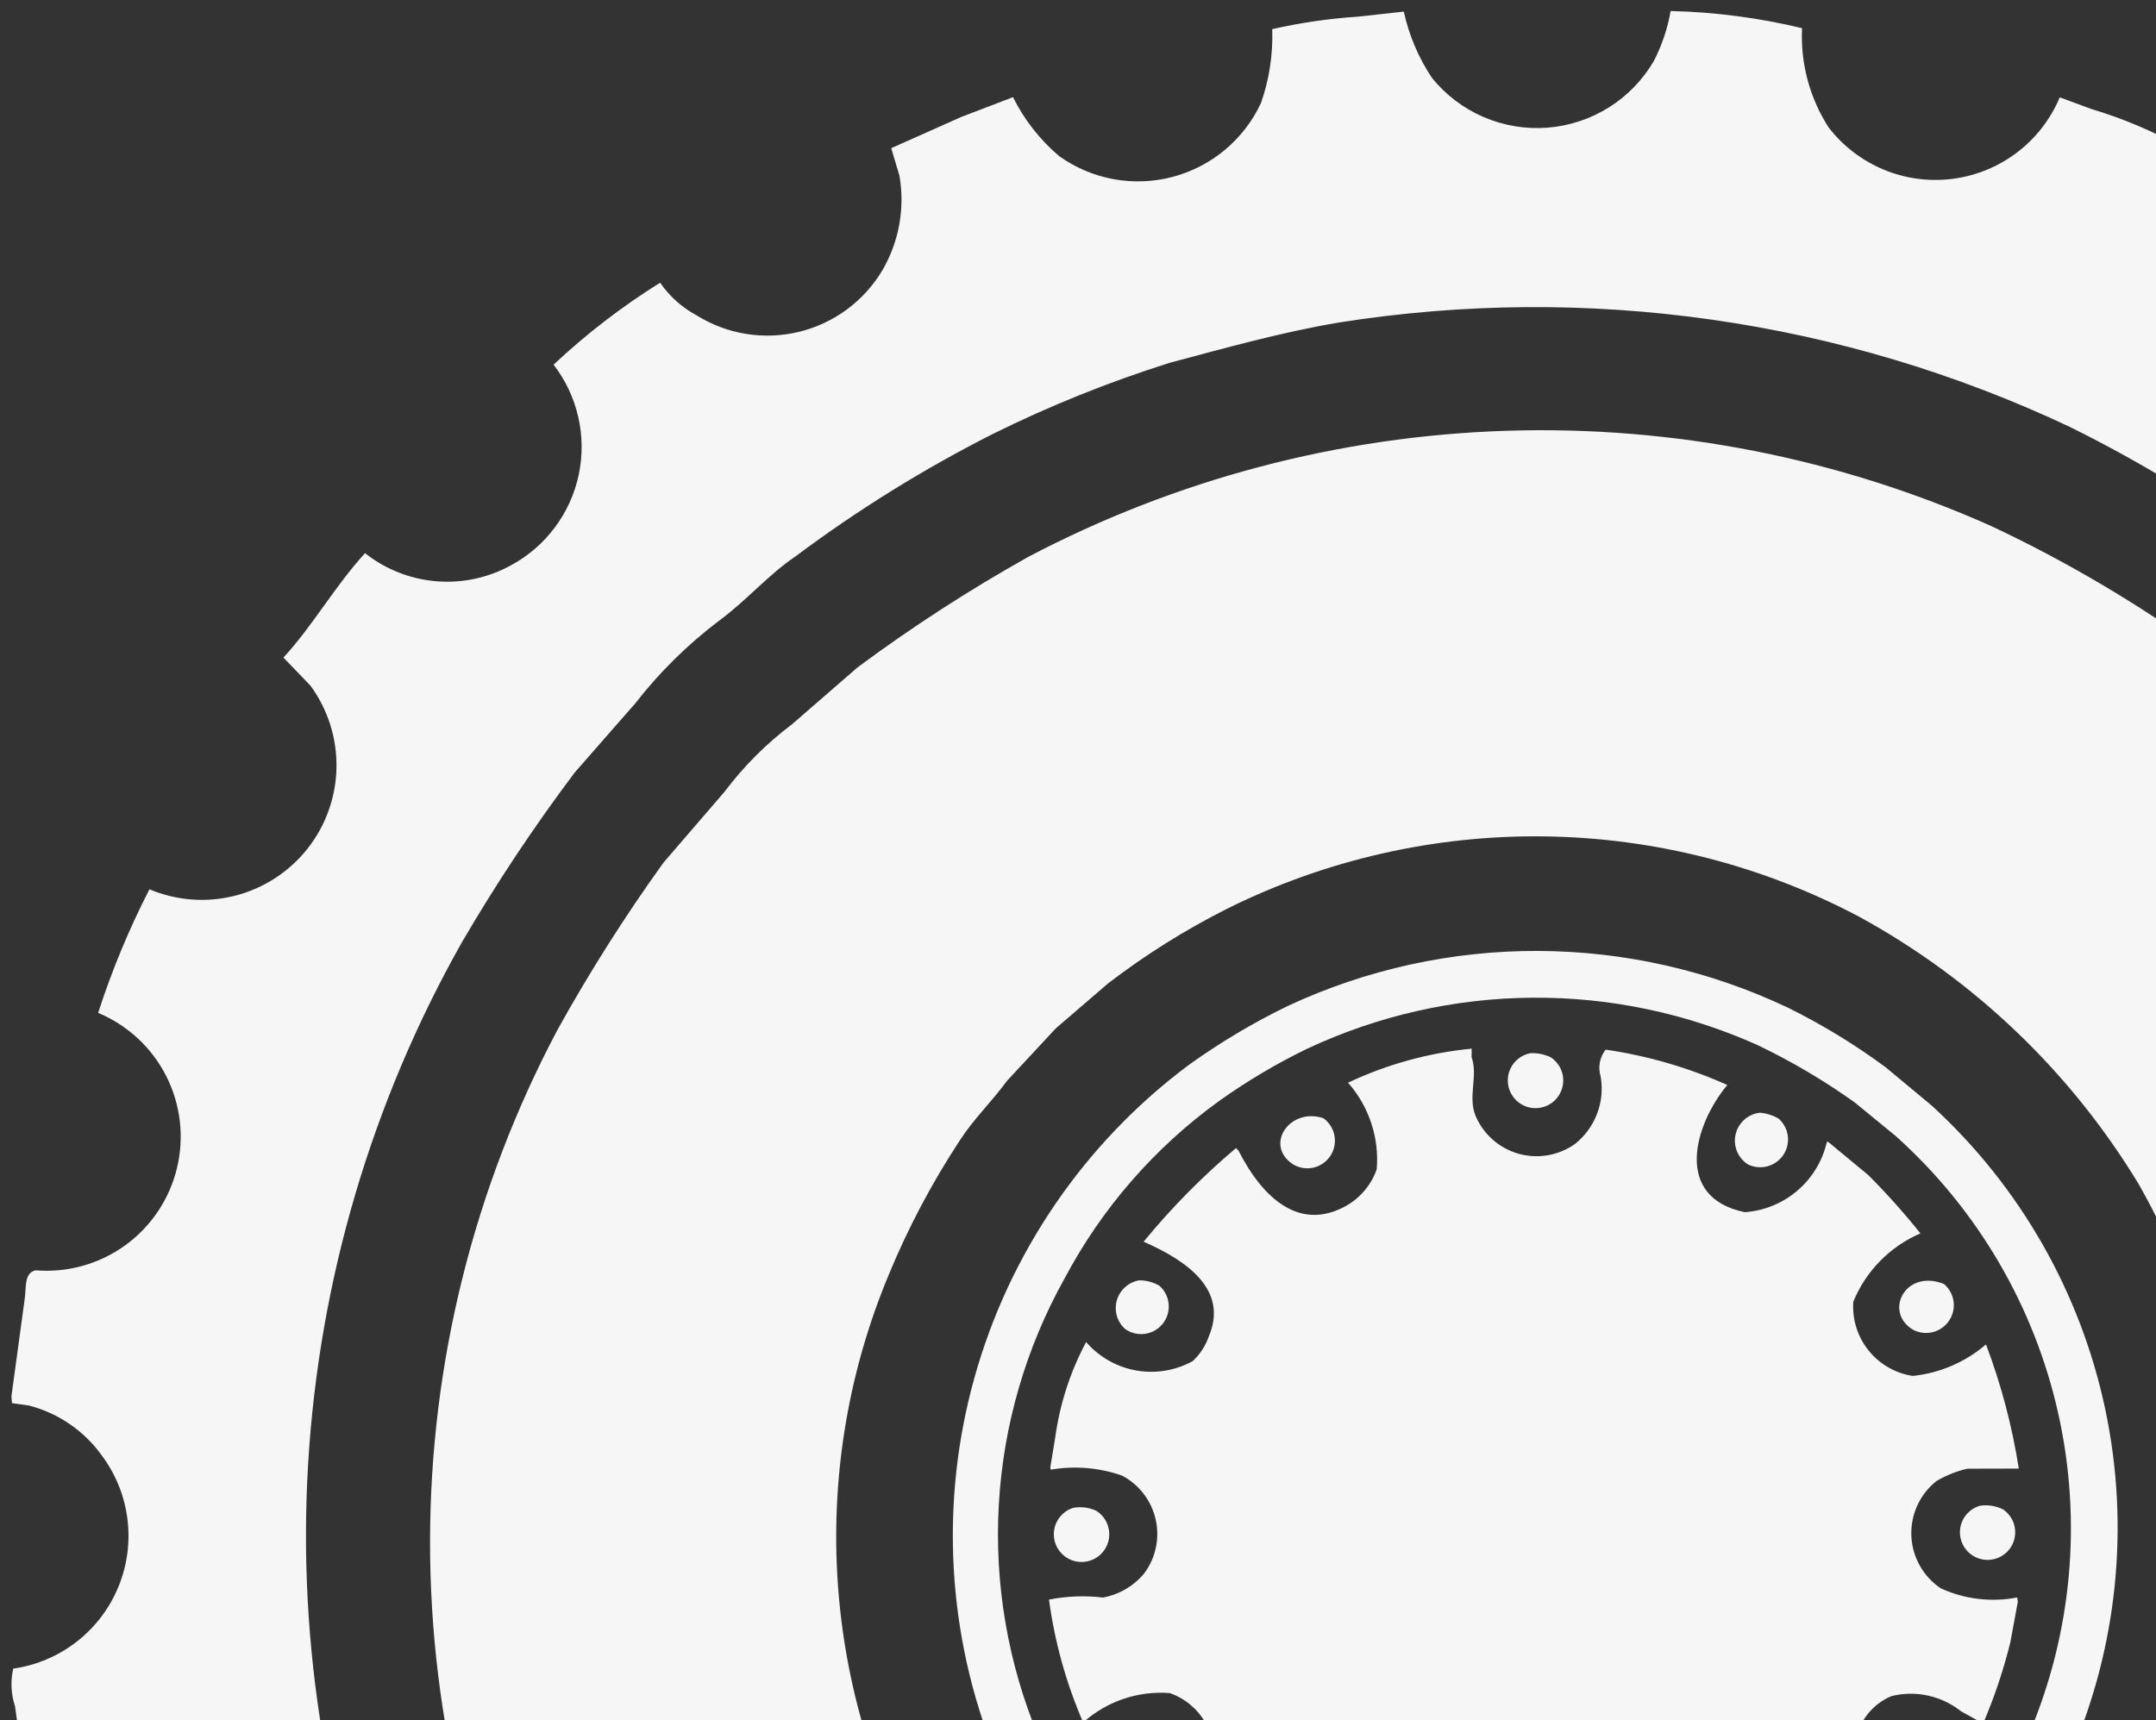 <svg width="104" height="83" viewBox="0 0 104 83" fill="none" xmlns="http://www.w3.org/2000/svg">
<rect x="0" y="0" width="104" height="83" fill="#333333" stroke="none"/>
<path fill-rule="evenodd" clip-rule="evenodd" d="M134.253 116.11C132.858 117.681 131.852 119.558 130.287 121.179C129.249 120.434 128.015 120.01 126.739 119.961C125.463 119.912 124.2 120.24 123.108 120.902C122.017 121.565 121.144 122.535 120.599 123.69C120.054 124.845 119.86 126.135 120.042 127.399C120.144 128.443 120.557 129.431 121.228 130.238C119.623 131.842 117.705 132.823 116.129 134.234C115.155 133.035 113.785 132.222 112.267 131.941C110.748 131.659 109.178 131.927 107.839 132.697C106.5 133.466 105.478 134.688 104.957 136.142C104.436 137.596 104.449 139.188 104.994 140.634C103.101 141.671 101.101 142.5 99.03 143.108C98.581 142.094 97.88 141.211 96.994 140.543C96.108 139.875 95.066 139.445 93.967 139.293C92.868 139.141 91.749 139.272 90.715 139.674C89.68 140.076 88.766 140.735 88.058 141.59C87.054 143.009 86.55 144.721 86.625 146.457L84.787 146.758C83.313 147.127 81.798 147.311 80.278 147.303C79.954 146.148 79.457 145.049 78.803 144.043C78.191 143.28 77.382 142.698 76.464 142.359C75.549 141.963 74.556 141.782 73.561 141.83C72.566 141.878 71.595 142.154 70.724 142.636C69.852 143.119 69.102 143.795 68.533 144.613C67.964 145.43 67.59 146.368 67.44 147.353L62.846 146.859L61.066 146.567L61.035 146.476C61.201 145.111 60.926 143.728 60.25 142.53C59.574 141.332 58.532 140.382 57.278 139.818C56.023 139.254 54.621 139.106 53.276 139.397C51.932 139.687 50.715 140.399 49.804 141.43C49.341 142.069 49.03 142.723 48.614 143.271C47.147 142.488 45.464 142.012 43.873 141.325C43.455 141.219 43.062 141.028 42.718 140.766C43.31 139.313 43.353 137.695 42.839 136.213C42.325 134.73 41.29 133.486 39.925 132.712C38.561 131.938 36.962 131.686 35.426 132.005C33.89 132.324 32.522 133.19 31.578 134.443C30.038 133.024 28.136 132.054 26.529 130.497C27.248 129.569 27.698 128.461 27.831 127.295C27.965 126.129 27.775 124.948 27.285 123.882C26.876 123.003 26.276 122.226 25.528 121.608C24.78 120.991 23.904 120.549 22.963 120.315C22.022 120.08 21.04 120.06 20.09 120.255C19.14 120.45 18.246 120.855 17.473 121.44L17.151 121.118L13.529 116.394C14.671 115.513 15.488 114.278 15.852 112.882C16.216 111.486 16.107 110.009 15.541 108.683C14.869 107.114 13.602 105.876 12.018 105.24C10.435 104.604 8.664 104.622 7.094 105.29L5.148 100.786L4.619 99.364L4.652 99.331C5.451 98.993 6.175 98.5 6.783 97.88C7.39 97.26 7.868 96.525 8.19 95.719C8.512 94.913 8.67 94.051 8.657 93.183C8.643 92.316 8.457 91.459 8.111 90.663C7.53 89.403 6.561 88.362 5.346 87.692C4.131 87.023 2.734 86.76 1.358 86.943L1.336 86.921C1.245 85.402 0.92 83.82 0.724 82.324C0.53 81.739 0.5 81.113 0.639 80.513C1.754 80.354 2.809 79.906 3.698 79.215C4.587 78.523 5.281 77.612 5.71 76.57C6.139 75.529 6.289 74.393 6.145 73.276C6.001 72.159 5.568 71.098 4.889 70.2C4.04 69.027 2.809 68.186 1.408 67.821L0.578 67.703L0.551 67.377L1.185 62.72C1.276 62.171 1.143 61.411 1.722 61.295C3.258 61.42 4.788 60.992 6.037 60.09C7.286 59.187 8.171 57.868 8.535 56.371C8.898 54.873 8.715 53.295 8.018 51.921C7.321 50.547 6.157 49.466 4.734 48.873C5.396 46.821 6.224 44.827 7.209 42.909C8.52 43.462 9.975 43.569 11.353 43.215C12.73 42.861 13.953 42.064 14.835 40.948C15.716 39.831 16.206 38.457 16.231 37.035C16.255 35.613 15.812 34.222 14.97 33.076L13.672 31.728C15.083 30.201 16.122 28.324 17.608 26.69C18.596 27.472 19.793 27.944 21.048 28.047C22.304 28.15 23.562 27.879 24.663 27.268C25.489 26.82 26.208 26.197 26.77 25.443C27.332 24.689 27.723 23.822 27.917 22.903C28.111 21.983 28.103 21.032 27.893 20.115C27.683 19.199 27.277 18.339 26.703 17.595C28.283 16.112 30.005 14.787 31.843 13.64C32.29 14.293 32.888 14.83 33.585 15.205C34.315 15.664 35.13 15.972 35.981 16.11C36.832 16.249 37.703 16.215 38.541 16.012C39.379 15.808 40.168 15.439 40.861 14.925C41.553 14.412 42.136 13.765 42.575 13.023C43.369 11.651 43.657 10.045 43.388 8.483L42.991 7.149L46.373 5.642L48.864 4.688C49.407 5.779 50.165 6.747 51.094 7.535C51.877 8.093 52.772 8.472 53.718 8.645C54.663 8.818 55.635 8.78 56.564 8.535C57.493 8.29 58.357 7.843 59.094 7.226C59.831 6.609 60.423 5.838 60.828 4.967C61.228 3.823 61.411 2.616 61.369 1.406C62.735 1.096 64.124 0.894 65.522 0.802L67.716 0.56C67.965 1.702 68.426 2.787 69.075 3.759C69.739 4.581 70.593 5.229 71.564 5.647C72.534 6.065 73.591 6.241 74.645 6.16C75.698 6.079 76.716 5.743 77.611 5.181C78.506 4.62 79.251 3.849 79.782 2.935C80.169 2.179 80.441 1.369 80.587 0.532C82.723 0.581 84.848 0.859 86.926 1.359C86.844 3.048 87.291 4.72 88.204 6.143C88.899 7.046 89.817 7.75 90.869 8.186C91.921 8.622 93.069 8.775 94.198 8.628C95.327 8.482 96.397 8.042 97.303 7.352C98.209 6.662 98.917 5.746 99.358 4.696L100.871 5.256C102.419 5.718 103.91 6.351 105.317 7.144C104.714 8.598 104.662 10.221 105.171 11.71C105.679 13.2 106.712 14.453 108.078 15.235C109.443 16.017 111.047 16.275 112.589 15.96C114.13 15.645 115.505 14.779 116.454 13.524C117.981 14.891 119.863 15.936 121.509 17.41C120.917 18.185 120.507 19.084 120.31 20.039C120.114 20.994 120.135 21.981 120.373 22.927C120.61 23.873 121.058 24.753 121.683 25.502C122.307 26.25 123.093 26.849 123.981 27.252C125.045 27.735 126.222 27.918 127.383 27.779C128.543 27.641 129.644 27.187 130.565 26.466C131.995 28.145 133.247 29.892 134.468 31.56C133.22 32.514 132.363 33.889 132.055 35.429C131.747 36.969 132.011 38.568 132.796 39.928C133.581 41.288 134.834 42.316 136.321 42.82C137.808 43.324 139.428 43.27 140.878 42.667C141.512 44.238 142.204 45.795 142.785 47.33L143.257 48.633C142.111 49.185 141.12 50.013 140.374 51.042C139.905 51.757 139.582 52.558 139.422 53.398C139.263 54.238 139.271 55.101 139.445 55.938C139.62 56.775 139.958 57.57 140.44 58.276C140.921 58.982 141.538 59.587 142.254 60.055C143.584 60.749 145.069 61.096 146.569 61.063C146.98 63.177 147.066 65.308 147.396 67.402C146.526 67.579 145.686 67.881 144.902 68.298C144.065 68.809 143.355 69.502 142.824 70.327C142.293 71.151 141.956 72.084 141.837 73.058C141.718 74.031 141.82 75.018 142.137 75.946C142.453 76.874 142.976 77.718 143.665 78.415C144.648 79.425 145.943 80.072 147.341 80.251L147.369 80.4L146.525 86.629L146.434 86.659C144.905 86.507 143.371 86.904 142.108 87.781C140.845 88.658 139.936 89.956 139.545 91.443C139.153 92.929 139.304 94.507 139.971 95.892C140.637 97.277 141.776 98.379 143.182 99.001C142.5 101.054 141.653 103.05 140.649 104.967C139.198 104.389 137.588 104.354 136.113 104.868C134.638 105.382 133.398 106.411 132.62 107.765C131.842 109.12 131.579 110.71 131.879 112.242C132.179 113.775 133.022 115.148 134.253 116.11ZM114.985 31.094L113.444 29.675L110.041 26.866C106.842 24.472 103.432 22.375 99.852 20.602C88.861 15.416 76.563 13.661 64.56 15.566C61.826 16.029 59.156 16.776 56.402 17.512C53.479 18.435 50.63 19.582 47.883 20.943C44.544 22.635 41.358 24.613 38.361 26.855C37.044 27.743 36.024 28.972 34.649 29.978C33.148 31.118 31.801 32.45 30.644 33.938L27.731 37.265C25.753 39.893 23.931 42.636 22.274 45.478C17.93 53.181 15.397 61.772 14.865 70.6C14.334 79.427 15.818 88.26 19.206 96.429C20.788 100.222 22.715 103.862 24.964 107.302C25.901 108.79 27.114 110.003 28.189 111.535C29.345 113.045 30.622 114.46 32.006 115.766L33.516 117.276L37.008 120.294C39.65 122.297 42.411 124.137 45.276 125.806C53.055 130.116 61.71 132.603 70.59 133.081C79.47 133.558 88.343 132.013 96.539 128.562C101.356 126.411 105.926 123.746 110.17 120.614L114.12 117.254L115.338 116.036C116.987 114.63 118.465 113.034 119.739 111.282L122.793 107.263C124.962 103.978 126.844 100.512 128.418 96.903C132.35 87.772 133.901 77.792 132.927 67.898C131.953 58.004 128.485 48.519 122.848 40.33C120.563 36.98 117.927 33.884 114.985 31.094ZM111.295 35.672C119.654 43.585 125.132 54.063 126.861 65.443C127.181 67.383 127.263 69.345 127.47 71.283L127.511 73.998L107.58 74.042L107.582 72.975L107.505 71.288L107.009 67.524C106.303 63.881 105.008 60.378 103.175 57.153C99.908 51.746 95.27 47.298 89.731 44.26C85.039 41.766 79.82 40.428 74.507 40.357C69.194 40.286 63.94 41.484 59.183 43.852C57.164 44.87 55.245 46.075 53.45 47.451L50.926 49.623L48.578 52.148C47.806 53.2 46.977 53.98 46.318 54.997C44.96 57.059 43.802 59.246 42.862 61.529C40.969 66.07 40.122 70.978 40.383 75.89C40.644 80.803 42.006 85.594 44.369 89.908C46.789 94.462 50.231 98.394 54.426 101.393C58.694 104.324 63.545 106.297 68.647 107.175C70.455 107.473 72.291 107.318 74.074 107.547L74.041 127.495L71.401 127.413C69.248 127.184 67.121 127.085 64.935 126.713C58.423 125.616 52.173 123.317 46.502 119.933C44.747 118.894 43.212 117.64 41.409 116.383C37.694 113.665 34.42 110.391 31.703 106.676C29.94 104.244 28.325 101.708 26.866 99.083C22.843 91.474 20.742 82.997 20.745 74.391C20.748 65.784 22.856 57.309 26.885 49.703C28.431 46.912 30.14 44.215 32.003 41.625L34.946 38.207C35.877 36.97 36.978 35.87 38.215 34.939L41.365 32.202C43.992 30.253 46.74 28.474 49.592 26.874C56.72 23.126 64.605 21.044 72.654 20.786C80.704 20.528 88.706 22.101 96.059 25.386C99.678 27.088 103.129 29.125 106.367 31.471L109.652 34.161L111.295 35.672ZM93.198 53.36C97.437 57.247 100.356 62.36 101.549 67.985C102.741 73.611 102.148 79.469 99.852 84.741C96.889 91.578 91.423 97.022 84.575 99.957C80.712 101.568 76.535 102.287 72.356 102.06C68.177 101.833 64.103 100.666 60.437 98.645C58.582 97.522 56.811 96.267 55.137 94.888L53.084 92.758L51.262 90.6C49.972 88.747 48.883 86.761 48.013 84.677C45.68 78.883 45.327 72.481 47.007 66.465C48.688 60.45 52.308 55.158 57.306 51.412C58.831 50.312 60.449 49.348 62.14 48.529C65.919 46.77 70.04 45.867 74.207 45.884C78.375 45.901 82.488 46.837 86.253 48.625C87.916 49.447 89.502 50.416 90.991 51.522L93.198 53.36ZM91.445 54.815L89.461 53.189C87.993 52.141 86.438 51.222 84.812 50.441C81.386 48.897 77.667 48.111 73.91 48.14C70.153 48.168 66.446 49.01 63.044 50.607C61.572 51.322 60.161 52.16 58.828 53.109C55.71 55.356 53.153 58.291 51.353 61.686C49.484 65.034 48.4 68.762 48.181 72.59C47.962 76.418 48.615 80.246 50.091 83.784C50.998 85.897 52.131 87.906 53.47 89.776L55.245 91.788L56.843 93.386C58.47 94.674 60.182 95.85 61.967 96.906C65.293 98.664 68.966 99.665 72.724 99.836C76.483 100.007 80.232 99.344 83.704 97.895C90.097 95.168 95.181 90.063 97.881 83.657C99.948 78.78 100.439 73.379 99.286 68.209C98.133 63.039 95.394 58.358 91.451 54.821L91.445 54.815ZM90.123 56.7C91.012 57.59 91.851 58.529 92.636 59.512C91.167 60.146 90.004 61.33 89.398 62.811C89.34 63.659 89.602 64.497 90.134 65.16C90.665 65.824 91.427 66.263 92.267 66.391C93.572 66.254 94.804 65.724 95.8 64.87C96.532 66.807 97.062 68.815 97.382 70.861L94.891 70.867C94.368 70.99 93.868 71.192 93.405 71.465C93.011 71.779 92.696 72.182 92.486 72.641C92.277 73.099 92.178 73.601 92.199 74.105C92.219 74.609 92.359 75.101 92.605 75.541C92.852 75.981 93.198 76.357 93.617 76.638C94.77 77.167 96.06 77.321 97.305 77.079L97.335 77.285L96.974 79.245C96.643 80.584 96.204 81.894 95.66 83.161L94.596 82.572C94.131 82.202 93.587 81.943 93.007 81.816C92.426 81.688 91.824 81.695 91.247 81.836C90.844 82.003 90.484 82.259 90.195 82.585C89.905 82.912 89.693 83.3 89.575 83.72C89.457 84.14 89.436 84.581 89.513 85.01C89.59 85.44 89.764 85.846 90.021 86.199C90.829 86.994 91.784 87.627 92.832 88.062C91.463 89.661 89.983 91.161 88.403 92.551C87.749 91.104 86.577 89.954 85.118 89.327C84.268 89.275 83.429 89.542 82.765 90.075C82.1 90.608 81.658 91.369 81.524 92.21C81.648 93.513 82.174 94.745 83.028 95.737C81.131 96.597 79.107 97.141 77.034 97.35C77.142 96.176 77.044 94.992 76.745 93.852C76.484 93.387 76.111 92.993 75.66 92.708C75.209 92.422 74.695 92.254 74.162 92.217C73.63 92.18 73.097 92.276 72.611 92.496C72.125 92.717 71.701 93.055 71.379 93.48C70.864 94.697 70.658 96.023 70.778 97.339L70.709 97.27C68.618 97.116 66.575 96.569 64.687 95.657V95.597C65.817 94.103 67.258 91.592 65.26 90.228C64.796 89.849 64.248 89.587 63.662 89.462C62.764 89.609 61.927 90.009 61.248 90.615C60.569 91.221 60.077 92.007 59.828 92.882L58.301 91.653C57.209 90.69 56.218 89.618 55.341 88.456C57.808 87.185 59.525 85.534 58.139 83.112C57.757 82.447 57.147 81.942 56.422 81.692C55.666 81.635 54.907 81.731 54.19 81.974C53.473 82.218 52.813 82.604 52.249 83.109C51.43 81.219 50.875 79.225 50.601 77.183C51.457 77.012 52.336 76.978 53.203 77.084C53.981 76.942 54.686 76.53 55.192 75.921C55.467 75.553 55.659 75.129 55.755 74.679C55.851 74.229 55.848 73.764 55.746 73.315C55.645 72.866 55.448 72.445 55.168 72.08C54.888 71.715 54.533 71.415 54.126 71.2C53.022 70.813 51.838 70.715 50.686 70.913L50.664 70.803L50.898 69.384C51.117 67.764 51.623 66.196 52.392 64.754C53.014 65.474 53.864 65.958 54.8 66.126C55.737 66.293 56.702 66.134 57.535 65.674C57.886 65.347 58.152 64.939 58.309 64.486C59.263 62.248 57.279 60.837 55.165 59.914C56.509 58.275 58.001 56.763 59.621 55.397L59.74 55.515C60.931 57.864 62.727 59.434 64.954 58.172C65.634 57.781 66.15 57.159 66.409 56.419C66.473 55.666 66.383 54.907 66.145 54.189C65.907 53.471 65.527 52.808 65.026 52.241C66.904 51.353 68.922 50.798 70.99 50.599L70.987 51.015C71.302 51.88 70.811 52.894 71.161 53.801C71.344 54.249 71.626 54.649 71.986 54.972C72.346 55.295 72.775 55.532 73.239 55.665C73.704 55.798 74.193 55.824 74.67 55.741C75.146 55.658 75.597 55.468 75.99 55.185C76.463 54.803 76.826 54.302 77.041 53.733C77.257 53.164 77.316 52.548 77.213 51.949C77.144 51.729 77.13 51.495 77.171 51.267C77.213 51.04 77.31 50.827 77.453 50.645C79.478 50.942 81.453 51.516 83.321 52.351C81.711 54.292 80.719 57.781 84.167 58.489C85.097 58.423 85.982 58.062 86.692 57.457C87.403 56.853 87.902 56.037 88.116 55.13L88.166 55.08L90.123 56.7ZM85.771 53.953C86.022 54.164 86.188 54.46 86.236 54.785C86.284 55.11 86.211 55.441 86.031 55.716C85.85 55.99 85.576 56.189 85.259 56.275C84.941 56.36 84.604 56.327 84.31 56.18C84.073 56.027 83.889 55.805 83.784 55.544C83.679 55.282 83.658 54.994 83.724 54.72C83.79 54.446 83.94 54.2 84.153 54.015C84.365 53.83 84.63 53.715 84.911 53.688C85.217 53.719 85.514 53.813 85.782 53.964L85.771 53.953ZM93.763 61.945C94.016 62.156 94.183 62.452 94.232 62.777C94.281 63.103 94.208 63.435 94.028 63.71C93.848 63.986 93.573 64.185 93.255 64.271C92.938 64.356 92.6 64.322 92.305 64.175C90.837 63.334 91.889 61.201 93.772 61.954L93.763 61.945ZM74.816 51.023C75.073 51.196 75.263 51.453 75.351 51.751C75.44 52.048 75.422 52.367 75.301 52.653C75.181 52.939 74.964 53.174 74.689 53.318C74.414 53.462 74.097 53.505 73.794 53.441C73.49 53.377 73.218 53.209 73.025 52.966C72.831 52.723 72.728 52.421 72.733 52.111C72.738 51.8 72.851 51.501 73.053 51.265C73.254 51.029 73.531 50.87 73.837 50.816C74.175 50.802 74.512 50.873 74.816 51.023ZM96.624 72.832C96.875 73.002 97.06 73.252 97.149 73.542C97.238 73.831 97.226 74.142 97.115 74.424C97.004 74.706 96.8 74.941 96.537 75.091C96.274 75.242 95.968 75.298 95.669 75.251C95.369 75.204 95.095 75.057 94.891 74.833C94.687 74.61 94.565 74.323 94.545 74.021C94.525 73.719 94.609 73.419 94.783 73.171C94.956 72.922 95.209 72.741 95.5 72.655C95.884 72.596 96.277 72.657 96.624 72.832ZM63.833 53.953C64.114 54.152 64.306 54.453 64.37 54.792C64.434 55.13 64.365 55.48 64.176 55.769C63.988 56.057 63.695 56.262 63.359 56.339C63.023 56.416 62.67 56.36 62.375 56.182C60.961 55.254 62.212 53.418 63.833 53.953ZM93.598 83.718C93.858 83.874 94.057 84.114 94.162 84.399C94.268 84.683 94.273 84.995 94.177 85.282C94.081 85.57 93.89 85.817 93.635 85.981C93.38 86.145 93.077 86.218 92.776 86.187C92.474 86.156 92.192 86.023 91.976 85.81C91.76 85.597 91.623 85.317 91.588 85.016C91.553 84.715 91.621 84.411 91.782 84.154C91.943 83.897 92.187 83.702 92.474 83.602C92.853 83.519 93.25 83.561 93.603 83.724L93.598 83.718ZM55.931 62.042C56.187 62.269 56.345 62.585 56.374 62.926C56.403 63.267 56.3 63.605 56.087 63.872C55.873 64.139 55.565 64.314 55.226 64.36C54.887 64.406 54.544 64.32 54.266 64.12C54.078 63.949 53.941 63.728 53.872 63.482C53.803 63.237 53.804 62.977 53.876 62.733C53.948 62.488 54.088 62.269 54.279 62.1C54.469 61.931 54.704 61.819 54.955 61.777C55.297 61.777 55.633 61.867 55.928 62.039L55.931 62.042ZM85.696 91.807C85.94 91.986 86.117 92.241 86.197 92.533C86.277 92.824 86.255 93.134 86.136 93.412C86.018 93.69 85.808 93.919 85.542 94.063C85.276 94.207 84.969 94.256 84.672 94.202C84.374 94.149 84.104 93.997 83.904 93.77C83.704 93.543 83.587 93.255 83.572 92.953C83.557 92.651 83.645 92.353 83.821 92.108C83.997 91.862 84.251 91.683 84.542 91.6C84.939 91.544 85.344 91.616 85.696 91.807ZM52.877 72.895C53.137 73.056 53.333 73.302 53.433 73.59C53.534 73.878 53.533 74.193 53.43 74.48C53.327 74.768 53.129 75.011 52.869 75.171C52.608 75.33 52.301 75.395 51.998 75.356C51.695 75.316 51.415 75.174 51.204 74.953C50.993 74.732 50.864 74.446 50.839 74.142C50.813 73.837 50.893 73.533 51.064 73.281C51.236 73.028 51.488 72.841 51.78 72.752C52.153 72.689 52.534 72.737 52.877 72.895ZM74.689 94.707C74.949 94.872 75.143 95.123 75.239 95.416C75.335 95.709 75.327 96.026 75.215 96.313C75.103 96.6 74.896 96.84 74.627 96.992C74.359 97.143 74.046 97.197 73.743 97.144C73.439 97.091 73.163 96.934 72.962 96.701C72.761 96.467 72.647 96.171 72.64 95.863C72.632 95.555 72.732 95.253 72.922 95.01C73.111 94.767 73.379 94.598 73.68 94.53C74.032 94.502 74.385 94.567 74.703 94.72L74.689 94.707ZM55.763 83.806C56.026 83.965 56.225 84.21 56.328 84.499C56.431 84.788 56.431 85.105 56.329 85.394C56.226 85.683 56.026 85.928 55.763 86.087C55.501 86.246 55.191 86.31 54.887 86.267C54.583 86.224 54.303 86.078 54.094 85.852C53.886 85.627 53.762 85.337 53.742 85.03C53.723 84.724 53.81 84.42 53.989 84.171C54.168 83.921 54.428 83.741 54.724 83.66C55.077 83.615 55.436 83.666 55.763 83.806ZM63.755 91.799C64.036 91.999 64.229 92.299 64.293 92.638C64.357 92.976 64.288 93.327 64.099 93.615C63.91 93.904 63.617 94.108 63.282 94.185C62.946 94.262 62.593 94.206 62.297 94.029C62.087 93.876 61.925 93.666 61.832 93.423C61.739 93.181 61.718 92.917 61.771 92.662C61.825 92.408 61.951 92.175 62.134 91.991C62.318 91.807 62.55 91.68 62.805 91.625C63.13 91.606 63.457 91.668 63.755 91.799Z" fill="#F6F6F6"/>
</svg>
